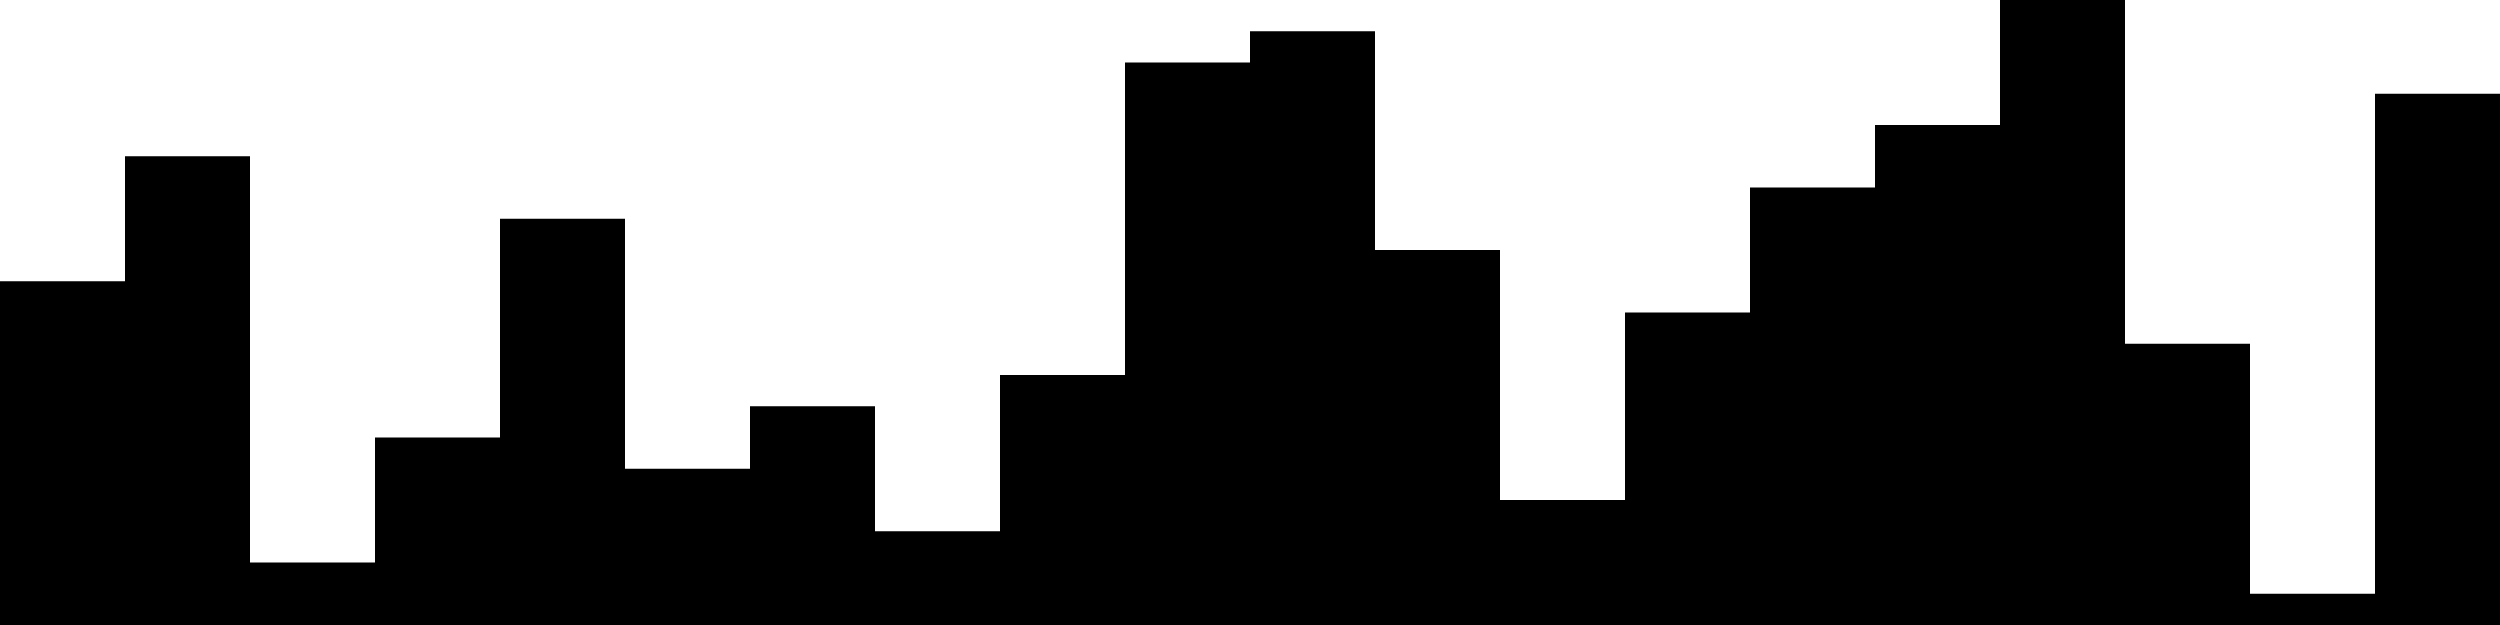 
<svg xmlns="http://www.w3.org/2000/svg" width="800" height="200">
<style>
rect {
    fill: black;
}
@media (prefers-color-scheme: dark) {
    rect {
        fill: white;
    }
}
</style>
<rect width="40" height="110" x="0" y="90" />
<rect width="40" height="150" x="40" y="50" />
<rect width="40" height="20" x="80" y="180" />
<rect width="40" height="60" x="120" y="140" />
<rect width="40" height="130" x="160" y="70" />
<rect width="40" height="50" x="200" y="150" />
<rect width="40" height="70" x="240" y="130" />
<rect width="40" height="30" x="280" y="170" />
<rect width="40" height="80" x="320" y="120" />
<rect width="40" height="180" x="360" y="20" />
<rect width="40" height="190" x="400" y="10" />
<rect width="40" height="120" x="440" y="80" />
<rect width="40" height="40" x="480" y="160" />
<rect width="40" height="100" x="520" y="100" />
<rect width="40" height="140" x="560" y="60" />
<rect width="40" height="160" x="600" y="40" />
<rect width="40" height="200" x="640" y="0" />
<rect width="40" height="90" x="680" y="110" />
<rect width="40" height="10" x="720" y="190" />
<rect width="40" height="170" x="760" y="30" />
</svg>
